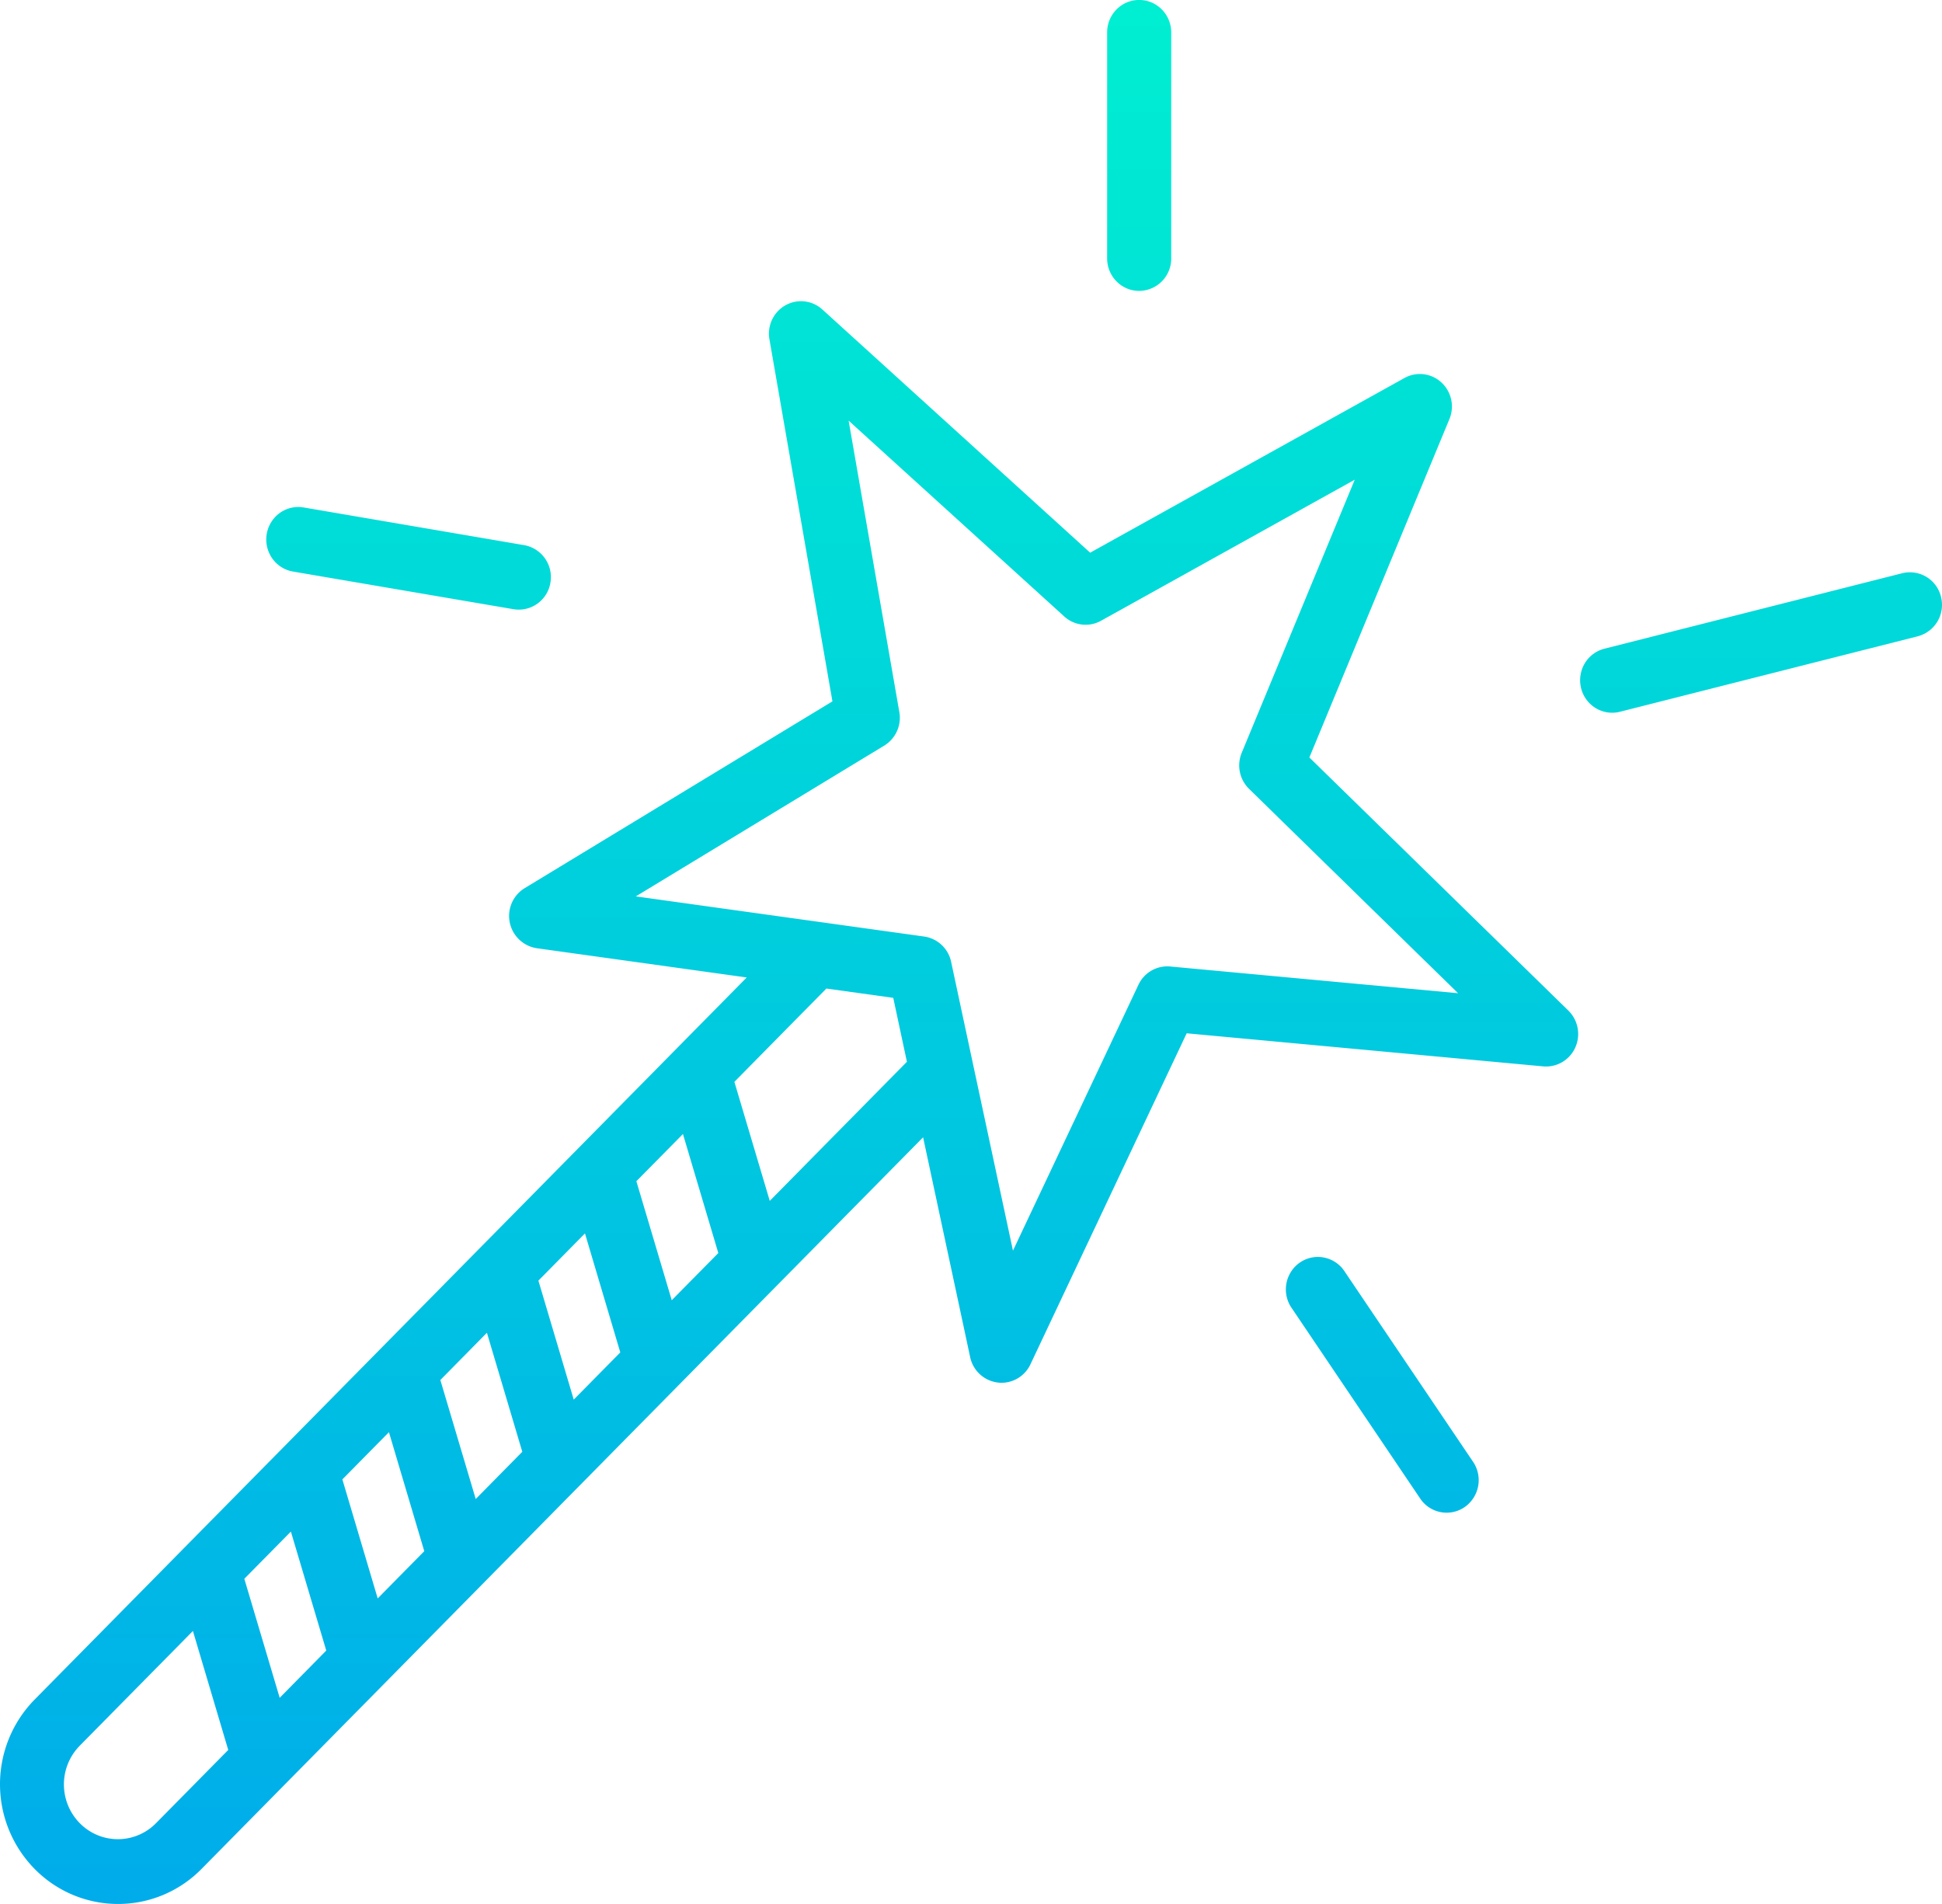 <svg xmlns="http://www.w3.org/2000/svg" width="51" height="50" viewBox="-55.64 612.945 51 50"><linearGradient id="a" gradientUnits="userSpaceOnUse" x1="-34.487" y1="677.894" x2="-34.487" y2="627.235" gradientTransform="matrix(.998 0 0 -.998 -.485 1289.02)"><stop offset="0" stop-color="#00efd1"/><stop offset="1" stop-color="#00acea"/></linearGradient><path fill="url(#a)" d="M-21.254 632.837l3.678-8.887a.86.86 0 0 0-.213-.964.832.832 0 0 0-.968-.114l-8.254 4.587-7.032-6.386c-.267-.243-.657-.287-.971-.11s-.482.536-.419.894l1.654 9.506-8.083 4.906a.857.857 0 0 0 .318 1.577l5.514.768-18.706 18.968a3.174 3.174 0 0 0 .004 4.441 3.07 3.07 0 0 0 4.381.005l18.953-19.217 1.236 5.774a.848.848 0 0 0 .824.673.842.842 0 0 0 .759-.485l4.103-8.693 9.363.869a.842.842 0 0 0 .842-.495.864.864 0 0 0-.181-.97l-6.802-6.647zm-25.395 18.958l1.223-1.24.928 3.125-1.223 1.241-.928-3.126zm-.423 4.495l-1.223 1.241-.929-3.126 1.223-1.24.929 3.125zm2.996-7.105l1.223-1.241.929 3.126-1.223 1.24-.929-3.125zm2.575-2.61l1.223-1.24.928 3.126-1.223 1.239-.928-3.125zm2.573-2.61l1.223-1.24.929 3.126-1.223 1.239-.929-3.125zm-12.613 16.856a1.402 1.402 0 0 1-2.005.001 1.451 1.451 0 0 1 0-2.033l2.972-3.014.928 3.125-1.895 1.921zm16.116-16.34l-.929-3.126 2.416-2.45 1.756.244.359 1.679-3.602 3.653zm10.518-6.155a.837.837 0 0 0-.836.481l-3.295 6.981-1.624-7.585a.847.847 0 0 0-.708-.664l-7.573-1.054 6.525-3.96a.857.857 0 0 0 .396-.88l-1.332-7.654 5.663 5.143a.831.831 0 0 0 .966.112l6.663-3.704-2.969 7.173a.864.864 0 0 0 .192.945l5.491 5.368-7.559-.702z"/><linearGradient id="b" gradientUnits="userSpaceOnUse" x1="-18.883" y1="677.896" x2="-18.883" y2="627.234" gradientTransform="matrix(.998 0 0 -.998 -.485 1289.02)"><stop offset="0" stop-color="#00efd1"/><stop offset="1" stop-color="#00acea"/></linearGradient><path fill="url(#b)" d="M-20.324 646.341a.84.84 0 0 0-.763-.386c-.305.021-.574.208-.704.488s-.1.609.078.86l3.38 5.01a.834.834 0 0 0 1.16.207.862.862 0 0 0 .229-1.171l-3.38-5.008z"/><linearGradient id="c" gradientUnits="userSpaceOnUse" x1="-25.279" y1="677.895" x2="-25.279" y2="627.235" gradientTransform="matrix(.998 0 0 -.998 -.485 1289.02)"><stop offset="0" stop-color="#00efd1"/><stop offset="1" stop-color="#00acea"/></linearGradient><path fill="url(#c)" d="M-25.724 620.584a.848.848 0 0 0 .842-.854v-5.932c0-.472-.377-.854-.842-.854s-.841.382-.841.854v5.932c0 .471.376.854.841.854z"/><linearGradient id="d" gradientUnits="userSpaceOnUse" x1="-8.92" y1="677.892" x2="-8.92" y2="627.237" gradientTransform="matrix(.998 0 0 -.998 -.485 1289.02)"><stop offset="0" stop-color="#00efd1"/><stop offset="1" stop-color="#00acea"/></linearGradient><path fill="url(#d)" d="M-4.666 628.62a.84.84 0 0 0-1.021-.621l-7.8 1.977a.845.845 0 0 0-.622.591c-.086.297-.008.618.206.839s.529.307.823.226l7.801-1.977a.853.853 0 0 0 .613-1.035z"/><linearGradient id="e" gradientUnits="userSpaceOnUse" x1="-44.496" y1="677.897" x2="-44.496" y2="627.229" gradientTransform="matrix(.998 0 0 -.998 -.485 1289.02)"><stop offset="0" stop-color="#00efd1"/><stop offset="1" stop-color="#00acea"/></linearGradient><path fill="url(#e)" d="M-47.941 627.955l5.786.988a.842.842 0 0 0 .97-.699.852.852 0 0 0-.69-.983l-5.786-.989a.834.834 0 0 0-.792.295c-.193.236-.247.558-.141.845s.355.494.653.543z"/></svg>